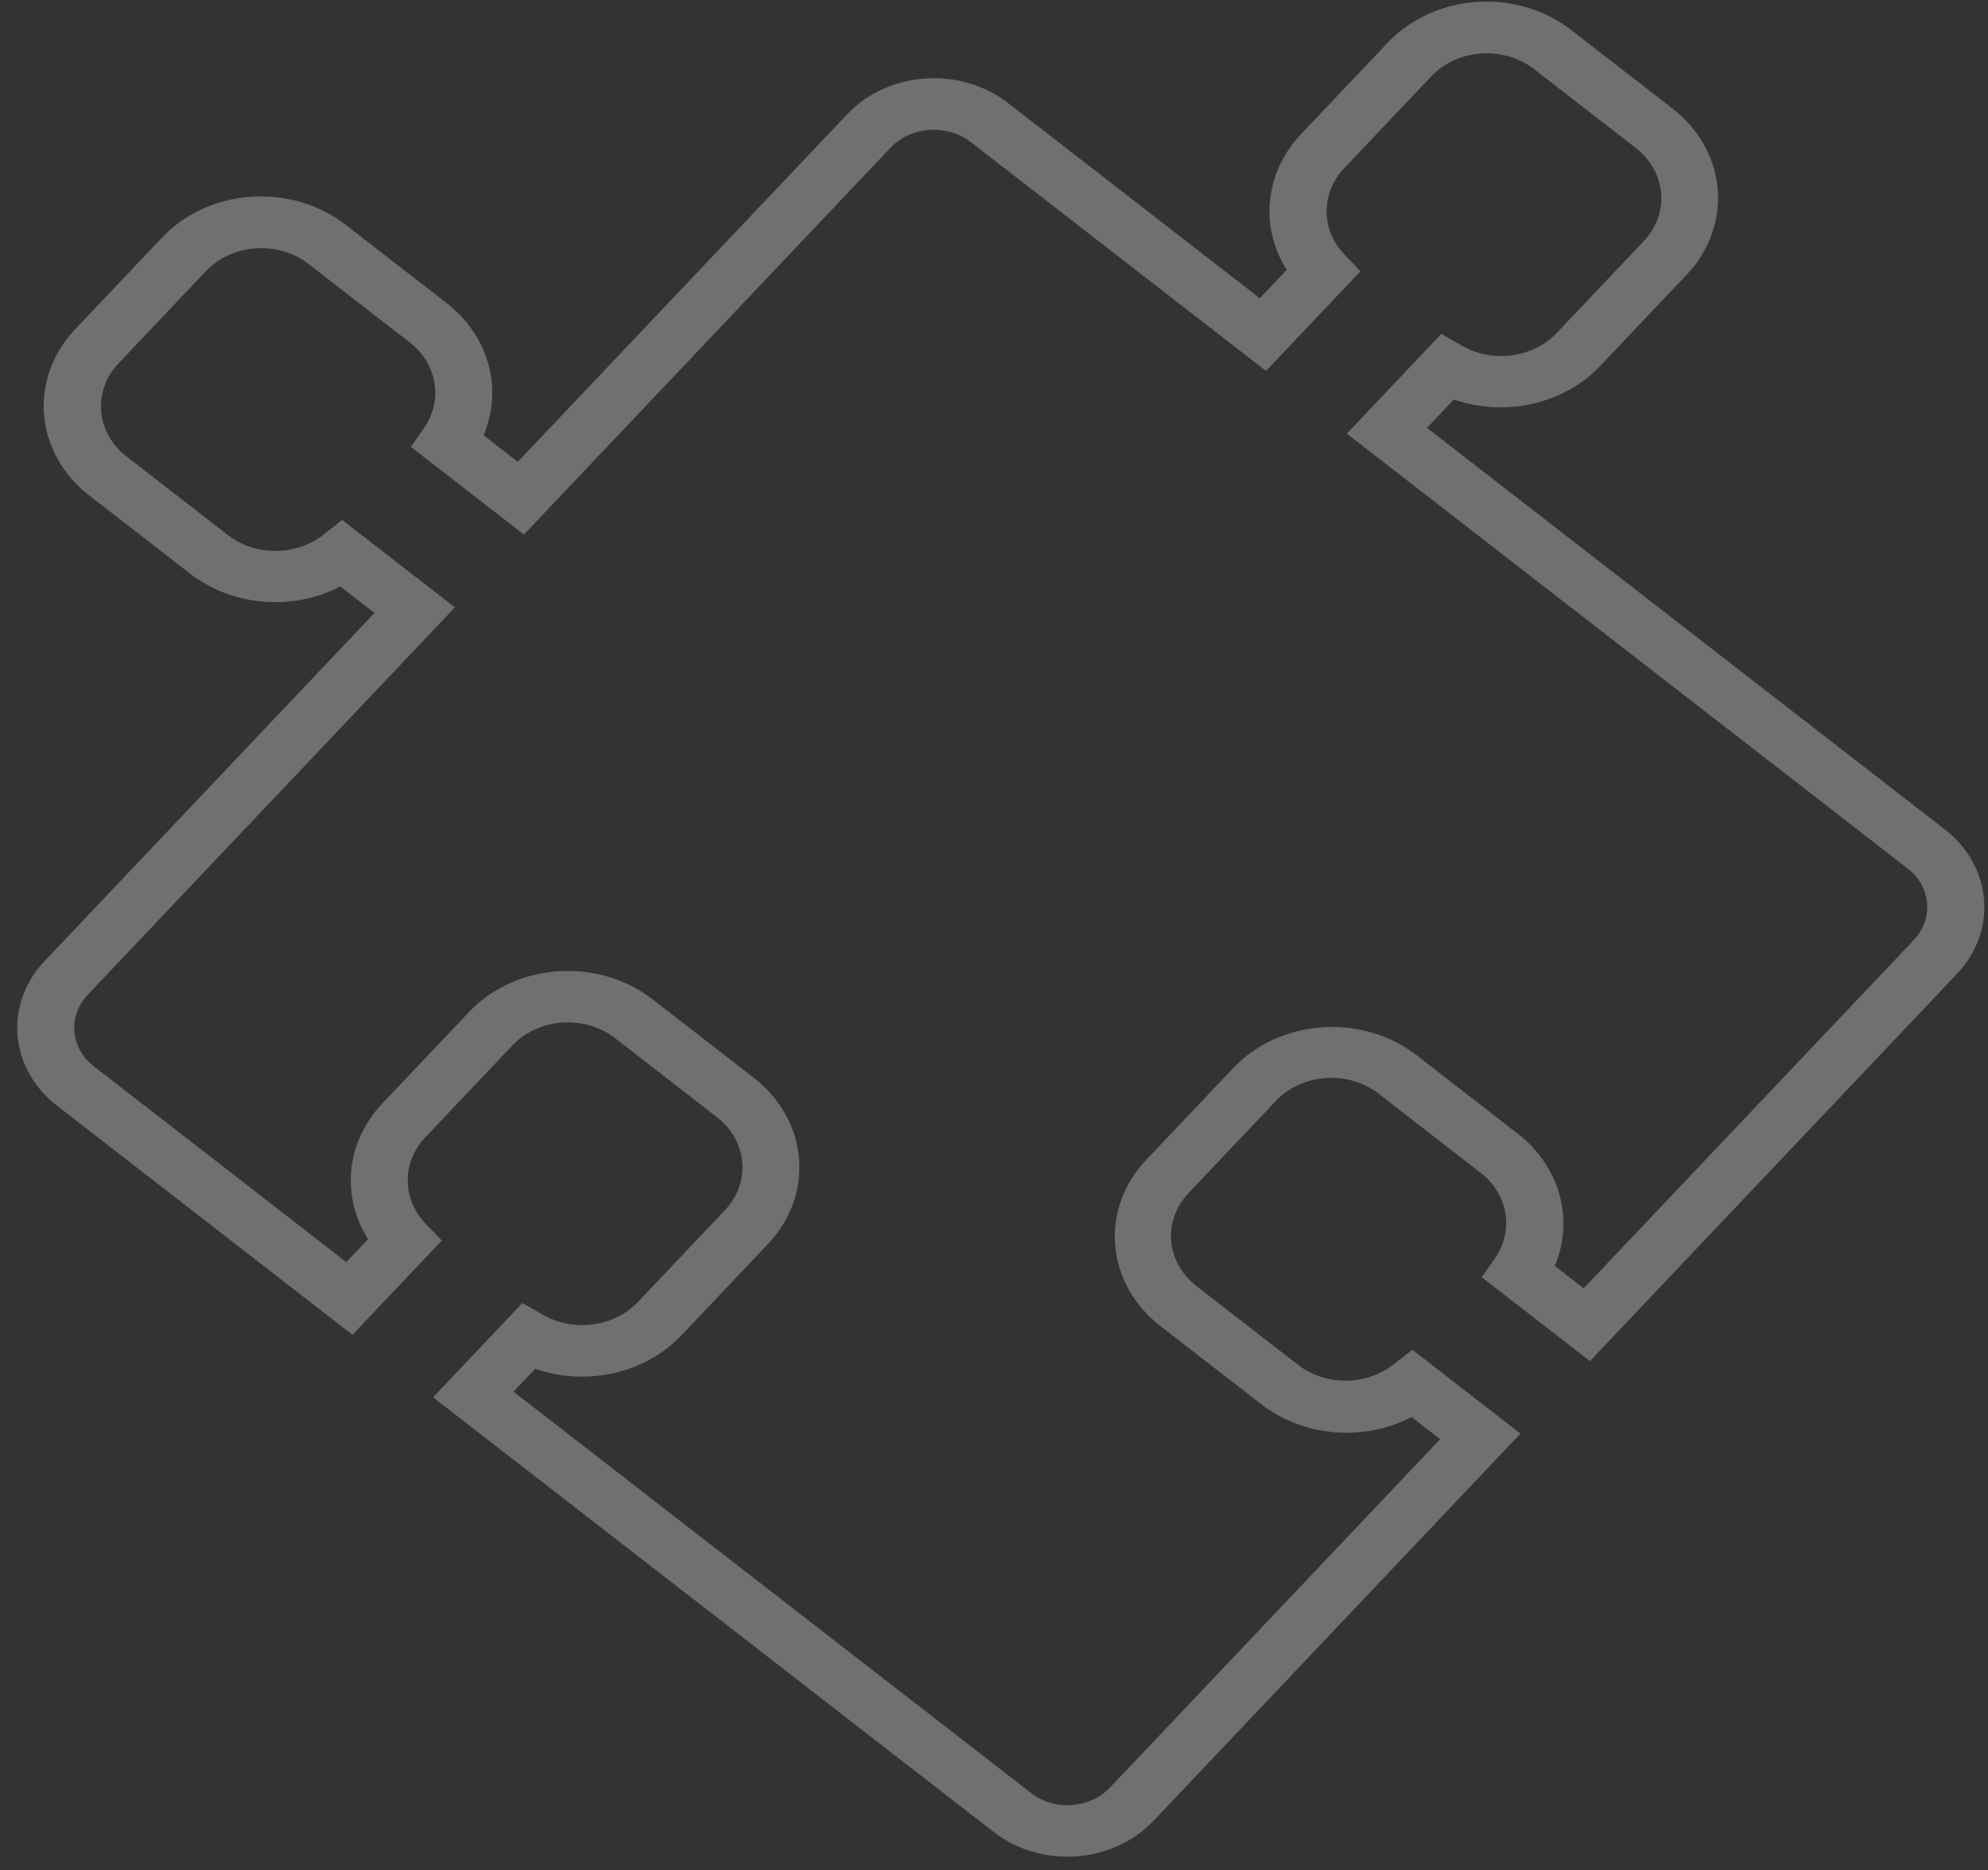 <svg width="101" height="95" viewBox="0 0 101 95" fill="none" xmlns="http://www.w3.org/2000/svg">
<rect x="0" y="0" width="101" height="95" fill="#333333" stroke="none"/>
<path d="M58.593 92.495L77.249 72.815L71.752 68.554L70.803 69.303L70.804 69.302C69.415 70.39 67.356 70.401 65.954 69.328L60.781 65.318C59.231 64.111 59.054 61.999 60.386 60.595L64.819 55.918C65.461 55.239 66.376 54.821 67.36 54.755C68.344 54.69 69.317 54.982 70.063 55.567L75.236 59.577C76.624 60.667 76.927 62.508 75.948 63.916L75.28 64.873L80.777 69.134L99.43 49.458C100.422 48.412 100.915 47.051 100.798 45.677C100.68 44.302 99.965 43.025 98.807 42.128L72.498 21.733L73.864 20.291C75.138 20.733 76.531 20.809 77.856 20.51C79.18 20.211 80.37 19.552 81.266 18.62L85.7 13.943C86.839 12.739 87.402 11.177 87.268 9.599C87.133 8.02 86.312 6.554 84.984 5.522L79.817 1.517C78.487 0.487 76.758 -0.022 75.013 0.099C73.269 0.22 71.647 0.963 70.505 2.165L66.071 6.842L66.072 6.841C65.189 7.782 64.649 8.947 64.524 10.175C64.398 11.402 64.694 12.636 65.371 13.707L64.004 15.148L51.179 5.206C50.017 4.319 48.515 3.881 46.997 3.986C45.481 4.092 44.071 4.733 43.073 5.77L26.305 23.457L24.568 22.11C25.057 20.957 25.142 19.698 24.812 18.5C24.48 17.302 23.751 16.227 22.72 15.417L17.547 11.407C16.217 10.38 14.489 9.872 12.745 9.994C11.002 10.116 9.382 10.858 8.24 12.058L3.805 16.736L3.806 16.735C2.669 17.939 2.106 19.5 2.239 21.077C2.372 22.654 3.191 24.119 4.516 25.152L9.69 29.162C10.732 29.959 12.021 30.449 13.381 30.56C14.742 30.672 16.107 30.402 17.291 29.786L19.028 31.132L2.256 48.824L2.257 48.823C1.266 49.87 0.776 51.231 0.893 52.604C1.011 53.977 1.727 55.253 2.884 56.15L17.907 67.796L22.446 63.009L21.623 62.155L21.624 62.156C20.422 60.9 20.412 59.04 21.6 57.774L26.035 53.096C26.675 52.421 27.584 52.005 28.564 51.938C29.544 51.871 30.514 52.158 31.258 52.737L36.425 56.743C37.978 57.947 38.16 60.059 36.832 61.466L32.397 66.144C31.192 67.397 29.156 67.671 27.599 66.788L26.541 66.183L22.002 70.971L50.511 93.07C51.669 93.958 53.168 94.396 54.682 94.289C56.197 94.181 57.601 93.536 58.591 92.494L58.593 92.495ZM73.167 73.098L56.394 90.79C55.902 91.309 55.204 91.629 54.452 91.681C53.699 91.734 52.955 91.513 52.382 91.069L26.089 70.687L27.192 69.523C28.466 69.966 29.861 70.042 31.186 69.743C32.51 69.442 33.702 68.781 34.596 67.849L39.031 63.17C40.166 61.967 40.729 60.406 40.594 58.829C40.46 57.251 39.639 55.786 38.311 54.755L33.143 50.749C31.814 49.721 30.088 49.211 28.344 49.332C26.599 49.452 24.978 50.193 23.837 51.392L19.402 56.07C18.518 57.011 17.977 58.175 17.851 59.404C17.725 60.633 18.02 61.868 18.698 62.939L17.595 64.103L4.77 54.161C3.576 53.235 3.435 51.611 4.456 50.528L23.112 30.849L17.384 26.408L16.435 27.157L16.436 27.156C15.051 28.246 12.994 28.259 11.591 27.187L6.418 23.177C4.869 21.971 4.692 19.858 6.023 18.454L10.457 13.777C11.782 12.379 14.106 12.208 15.662 13.396L20.835 17.406C22.221 18.496 22.521 20.336 21.542 21.74L20.873 22.697L26.618 27.151L45.271 7.474C46.307 6.413 48.089 6.29 49.294 7.195L64.318 18.841L69.119 13.777L68.308 12.932C67.105 11.68 67.093 9.82 68.281 8.555L72.715 3.878C74.048 2.472 76.388 2.309 77.942 3.514L83.11 7.519C83.856 8.098 84.318 8.922 84.393 9.808C84.469 10.694 84.152 11.571 83.511 12.247L79.077 16.925L79.078 16.924C77.872 18.178 75.838 18.449 74.283 17.564L73.225 16.959L68.425 22.025L96.922 44.116C98.113 45.044 98.249 46.67 97.225 47.749L80.458 65.436L78.99 64.299C79.478 63.145 79.563 61.884 79.232 60.686C78.9 59.487 78.169 58.41 77.137 57.602L71.964 53.592C70.634 52.564 68.906 52.056 67.162 52.179C65.419 52.301 63.799 53.043 62.658 54.244L58.224 58.922L58.225 58.921C57.086 60.123 56.523 61.684 56.656 63.261C56.789 64.838 57.608 66.304 58.934 67.336L64.107 71.346C65.149 72.146 66.439 72.634 67.801 72.747C69.161 72.86 70.529 72.59 71.714 71.974L73.167 73.098Z" fill="white" fill-opacity="0.3"/>
</svg>
